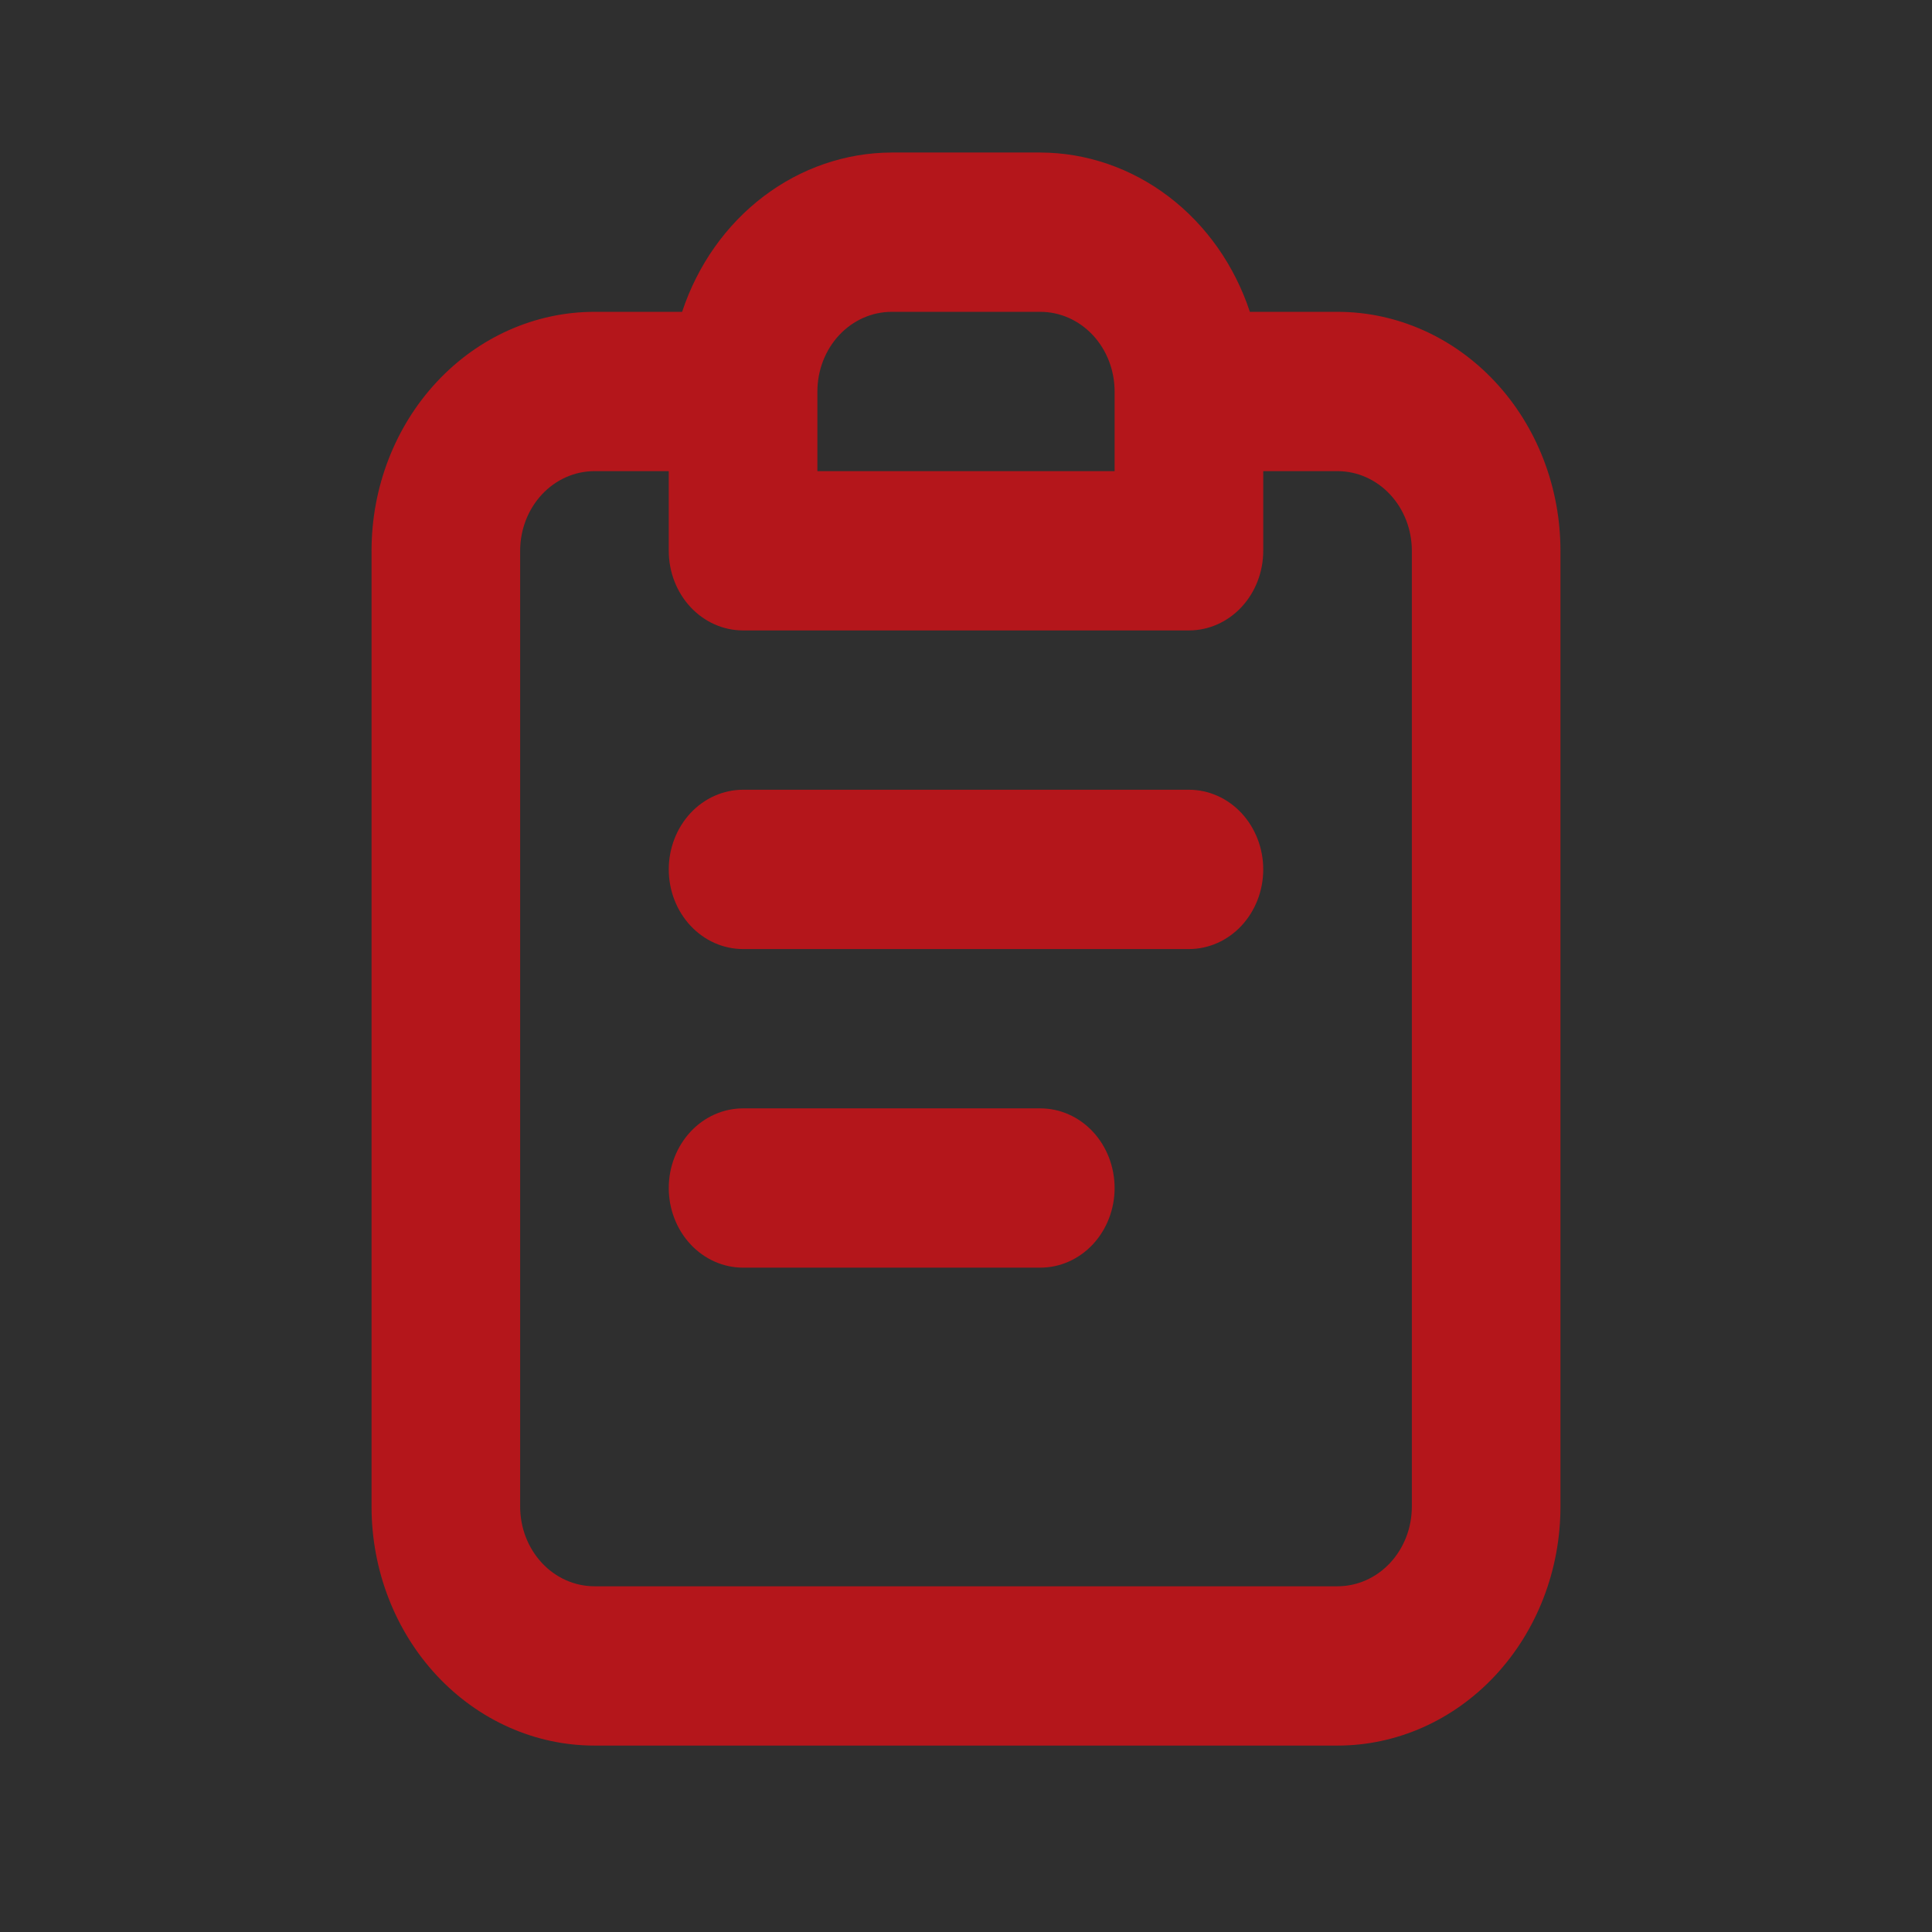 <svg width="74" height="74" viewBox="0 0 74 74" fill="none" xmlns="http://www.w3.org/2000/svg">
<path d="M74 0H0V74H74V0Z" fill="#F5F5F5"/>
<path d="M74 0H0V74H74V0Z" fill="#1F1F1F" fill-opacity="0.92"/>
<path d="M39.846 42.453H28.461C27.706 42.453 26.983 42.774 26.449 43.346C25.916 43.918 25.615 44.694 25.615 45.504C25.615 46.313 25.916 47.089 26.449 47.661C26.983 48.233 27.706 48.554 28.461 48.554H39.846C40.601 48.554 41.325 48.233 41.859 47.661C42.392 47.089 42.692 46.313 42.692 45.504C42.692 44.694 42.392 43.918 41.859 43.346C41.325 42.774 40.601 42.453 39.846 42.453ZM51.23 11.944H47.873C47.285 10.163 46.199 8.622 44.762 7.529C43.324 6.436 41.608 5.847 39.846 5.842H34.154C32.392 5.847 30.676 6.436 29.238 7.529C27.801 8.622 26.715 10.163 26.127 11.944H22.77C20.505 11.944 18.333 12.908 16.732 14.625C15.13 16.341 14.231 18.669 14.231 21.096V57.707C14.231 60.135 15.13 62.462 16.732 64.179C18.333 65.895 20.505 66.86 22.77 66.86H51.23C53.495 66.86 55.667 65.895 57.268 64.179C58.87 62.462 59.769 60.135 59.769 57.707V21.096C59.769 18.669 58.87 16.341 57.268 14.625C55.667 12.908 53.495 11.944 51.23 11.944ZM31.308 14.995C31.308 14.185 31.608 13.409 32.141 12.837C32.675 12.265 33.399 11.944 34.154 11.944H39.846C40.601 11.944 41.325 12.265 41.859 12.837C42.392 13.409 42.692 14.185 42.692 14.995V18.046H31.308V14.995ZM54.077 57.707C54.077 58.516 53.777 59.292 53.243 59.865C52.71 60.437 51.986 60.758 51.23 60.758H22.77C22.014 60.758 21.29 60.437 20.757 59.865C20.223 59.292 19.923 58.516 19.923 57.707V21.096C19.923 20.287 20.223 19.511 20.757 18.939C21.29 18.367 22.014 18.046 22.77 18.046H25.615V21.096C25.615 21.906 25.916 22.682 26.449 23.254C26.983 23.826 27.706 24.147 28.461 24.147H45.539C46.294 24.147 47.017 23.826 47.551 23.254C48.084 22.682 48.385 21.906 48.385 21.096V18.046H51.23C51.986 18.046 52.71 18.367 53.243 18.939C53.777 19.511 54.077 20.287 54.077 21.096V57.707ZM45.539 30.249H28.461C27.706 30.249 26.983 30.57 26.449 31.142C25.916 31.715 25.615 32.491 25.615 33.3C25.615 34.109 25.916 34.886 26.449 35.458C26.983 36.03 27.706 36.351 28.461 36.351H45.539C46.294 36.351 47.017 36.03 47.551 35.458C48.084 34.886 48.385 34.109 48.385 33.3C48.385 32.491 48.084 31.715 47.551 31.142C47.017 30.57 46.294 30.249 45.539 30.249Z" fill="#B4161B"/>
</svg>
